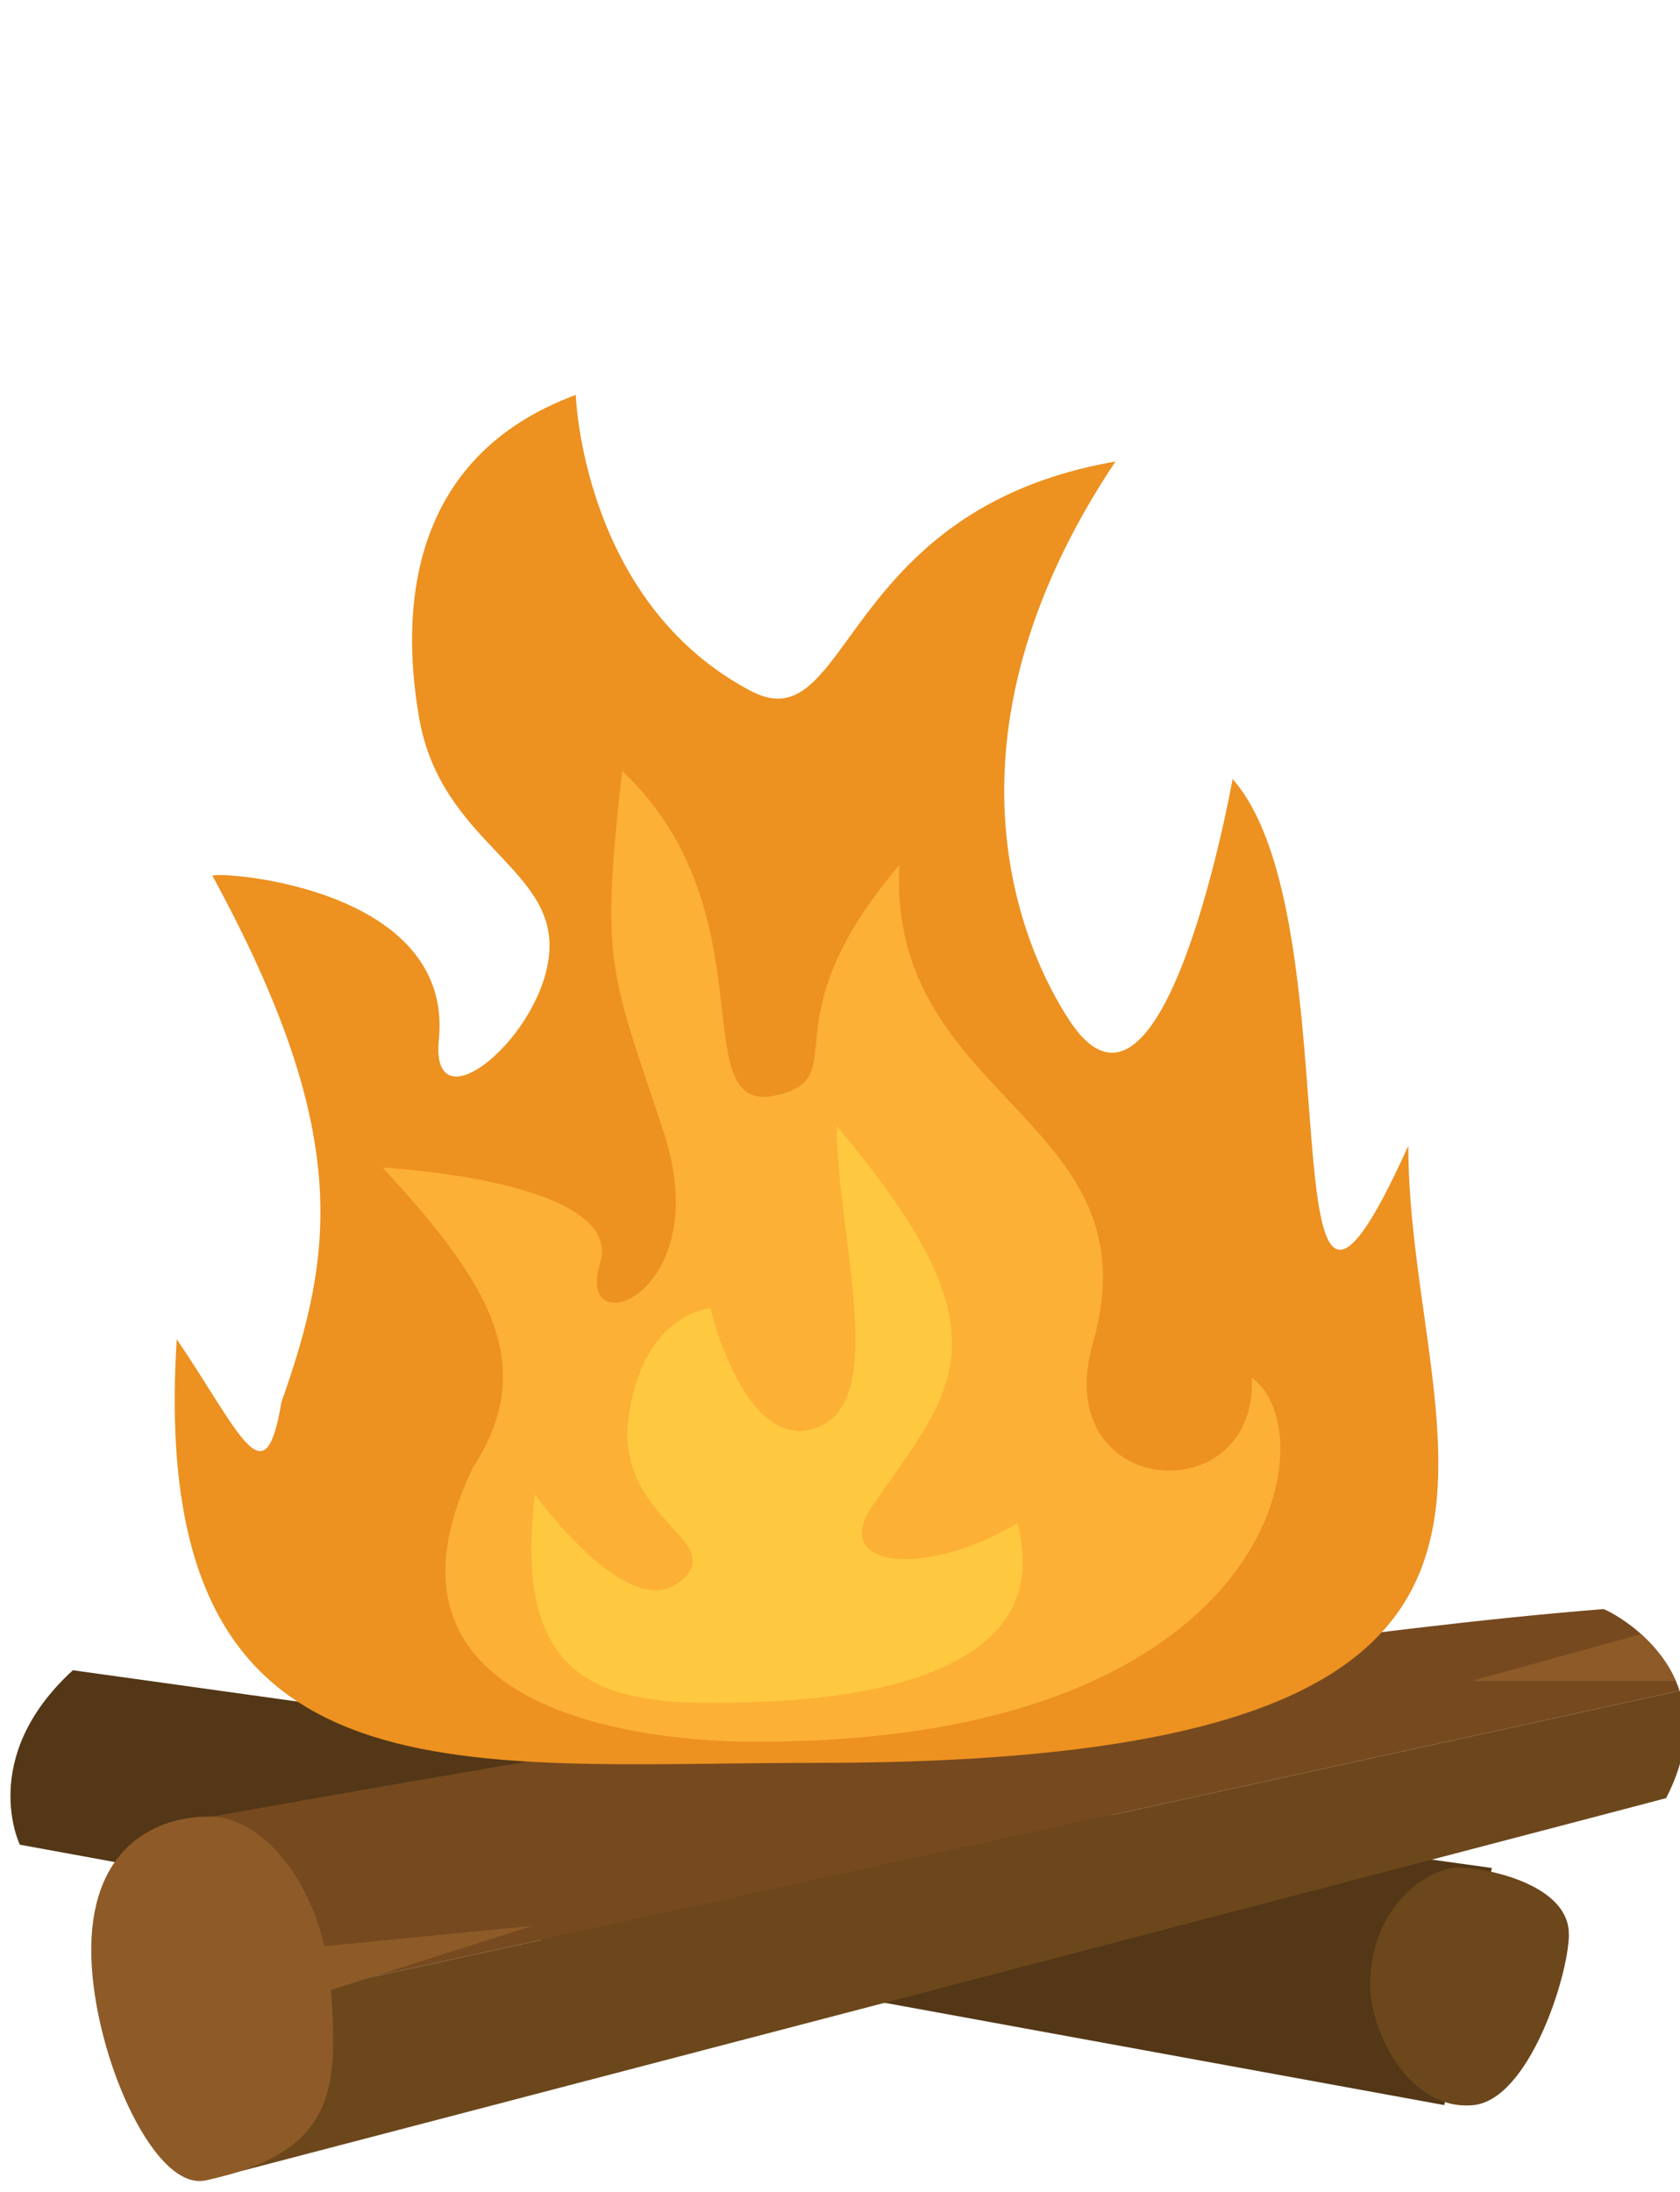 <svg width="115" height="150" viewBox="0 0 115 150" fill="none" xmlns="http://www.w3.org/2000/svg">
<path d="M4.994 114.302L102.119 127.832L98.864 144.059L1.357 126.239C1.357 126.239 -1.541 120.273 4.987 114.302L4.994 114.302Z" fill="#533716"/>
<path d="M114.056 123.048C114.173 123.05 14.059 149.214 14.059 149.214L12.628 138.096L114.975 115.703C115.616 117.623 115.585 120.067 114.056 123.048Z" fill="#6C471C"/>
<path d="M114.973 115.703L12.626 138.096L10.936 124.965C10.936 124.965 78.393 112.576 109.77 110.115C110.204 110.27 113.776 112.075 114.973 115.703Z" fill="#76491F"/>
<path d="M114.706 115.031C114.161 113.651 112.884 112.318 112.333 111.831L100.742 115.031H114.706Z" fill="#8E5B28"/>
<path d="M22.656 136.176C23.111 142.869 23.097 147.286 14.056 149.214C10.429 149.986 6.14 140.058 6.248 133.185C6.357 126.311 10.739 124.26 14.45 124.318C17.595 124.368 20.969 127.927 22.208 133.185L36.449 131.793L22.656 136.176Z" fill="#8E5B28"/>
<path d="M107.398 132.396C107.351 135.316 104.636 143.7 100.849 144.062C96.389 144.483 93.825 138.902 93.787 135.98C93.722 130.473 97.789 127.77 99.866 127.803C101.943 127.836 107.444 129.025 107.39 132.402L107.398 132.396Z" fill="#6C471C"/>
<path d="M56.03 120.639C30.982 120.639 10.053 123.963 12.098 91.646C16.496 98.134 18.14 102.733 19.257 95.981C22.908 85.667 24.065 77.415 14.537 59.925C15.11 59.617 31.166 60.72 30.031 71.226C29.491 77.326 37.289 70.783 37.608 65.052C37.926 59.32 30.165 57.614 28.69 49.125C27.432 41.885 27.884 31.286 39.413 27.027C39.413 27.027 39.856 41.22 51.405 47.289C58.237 50.879 57.346 34.874 76.355 31.583C63.583 50.73 70.026 65.034 73.236 69.876C79.696 79.622 84.374 53.313 84.374 53.313C92.987 63.036 86.156 101.14 96.402 78.403C96.402 99.254 112.228 120.639 56.03 120.639Z" fill="#ED9120"/>
<path d="M51.976 119.182C51.976 119.182 22.999 120.109 32.348 100.466C36.979 93.38 33.417 87.73 26.191 79.902C26.191 79.902 42.854 80.766 41.075 86.474C39.295 92.183 49.087 88.577 45.438 77.505C41.789 66.433 41.075 66.114 42.588 52.75C53.007 62.616 46.525 76.695 53.363 74.904C58.406 73.583 52.472 69.881 61.555 59.208C60.754 75.352 79.224 76.524 74.823 91.856C71.733 102.617 86.101 103.572 85.686 94.277C90.926 97.998 87.516 119.182 51.976 119.189L51.976 119.182Z" fill="#FCB036"/>
<path d="M36.617 102.26C36.617 102.26 42.93 111.078 46.499 108.27C50.069 105.461 42.015 104.024 43.027 96.924C44.038 89.824 48.637 89.524 48.637 89.524C48.637 89.524 50.974 99.552 55.941 97.686C60.908 95.82 57.274 84.501 57.274 77.057C69.293 91.318 65.466 94.816 59.767 102.978C56.658 107.431 63.592 107.913 69.651 104.233C72.354 114.364 59.561 116.199 51.905 116.472C42.55 116.805 34.873 116.416 36.617 102.26Z" fill="#FEC83F"/>
</svg>
